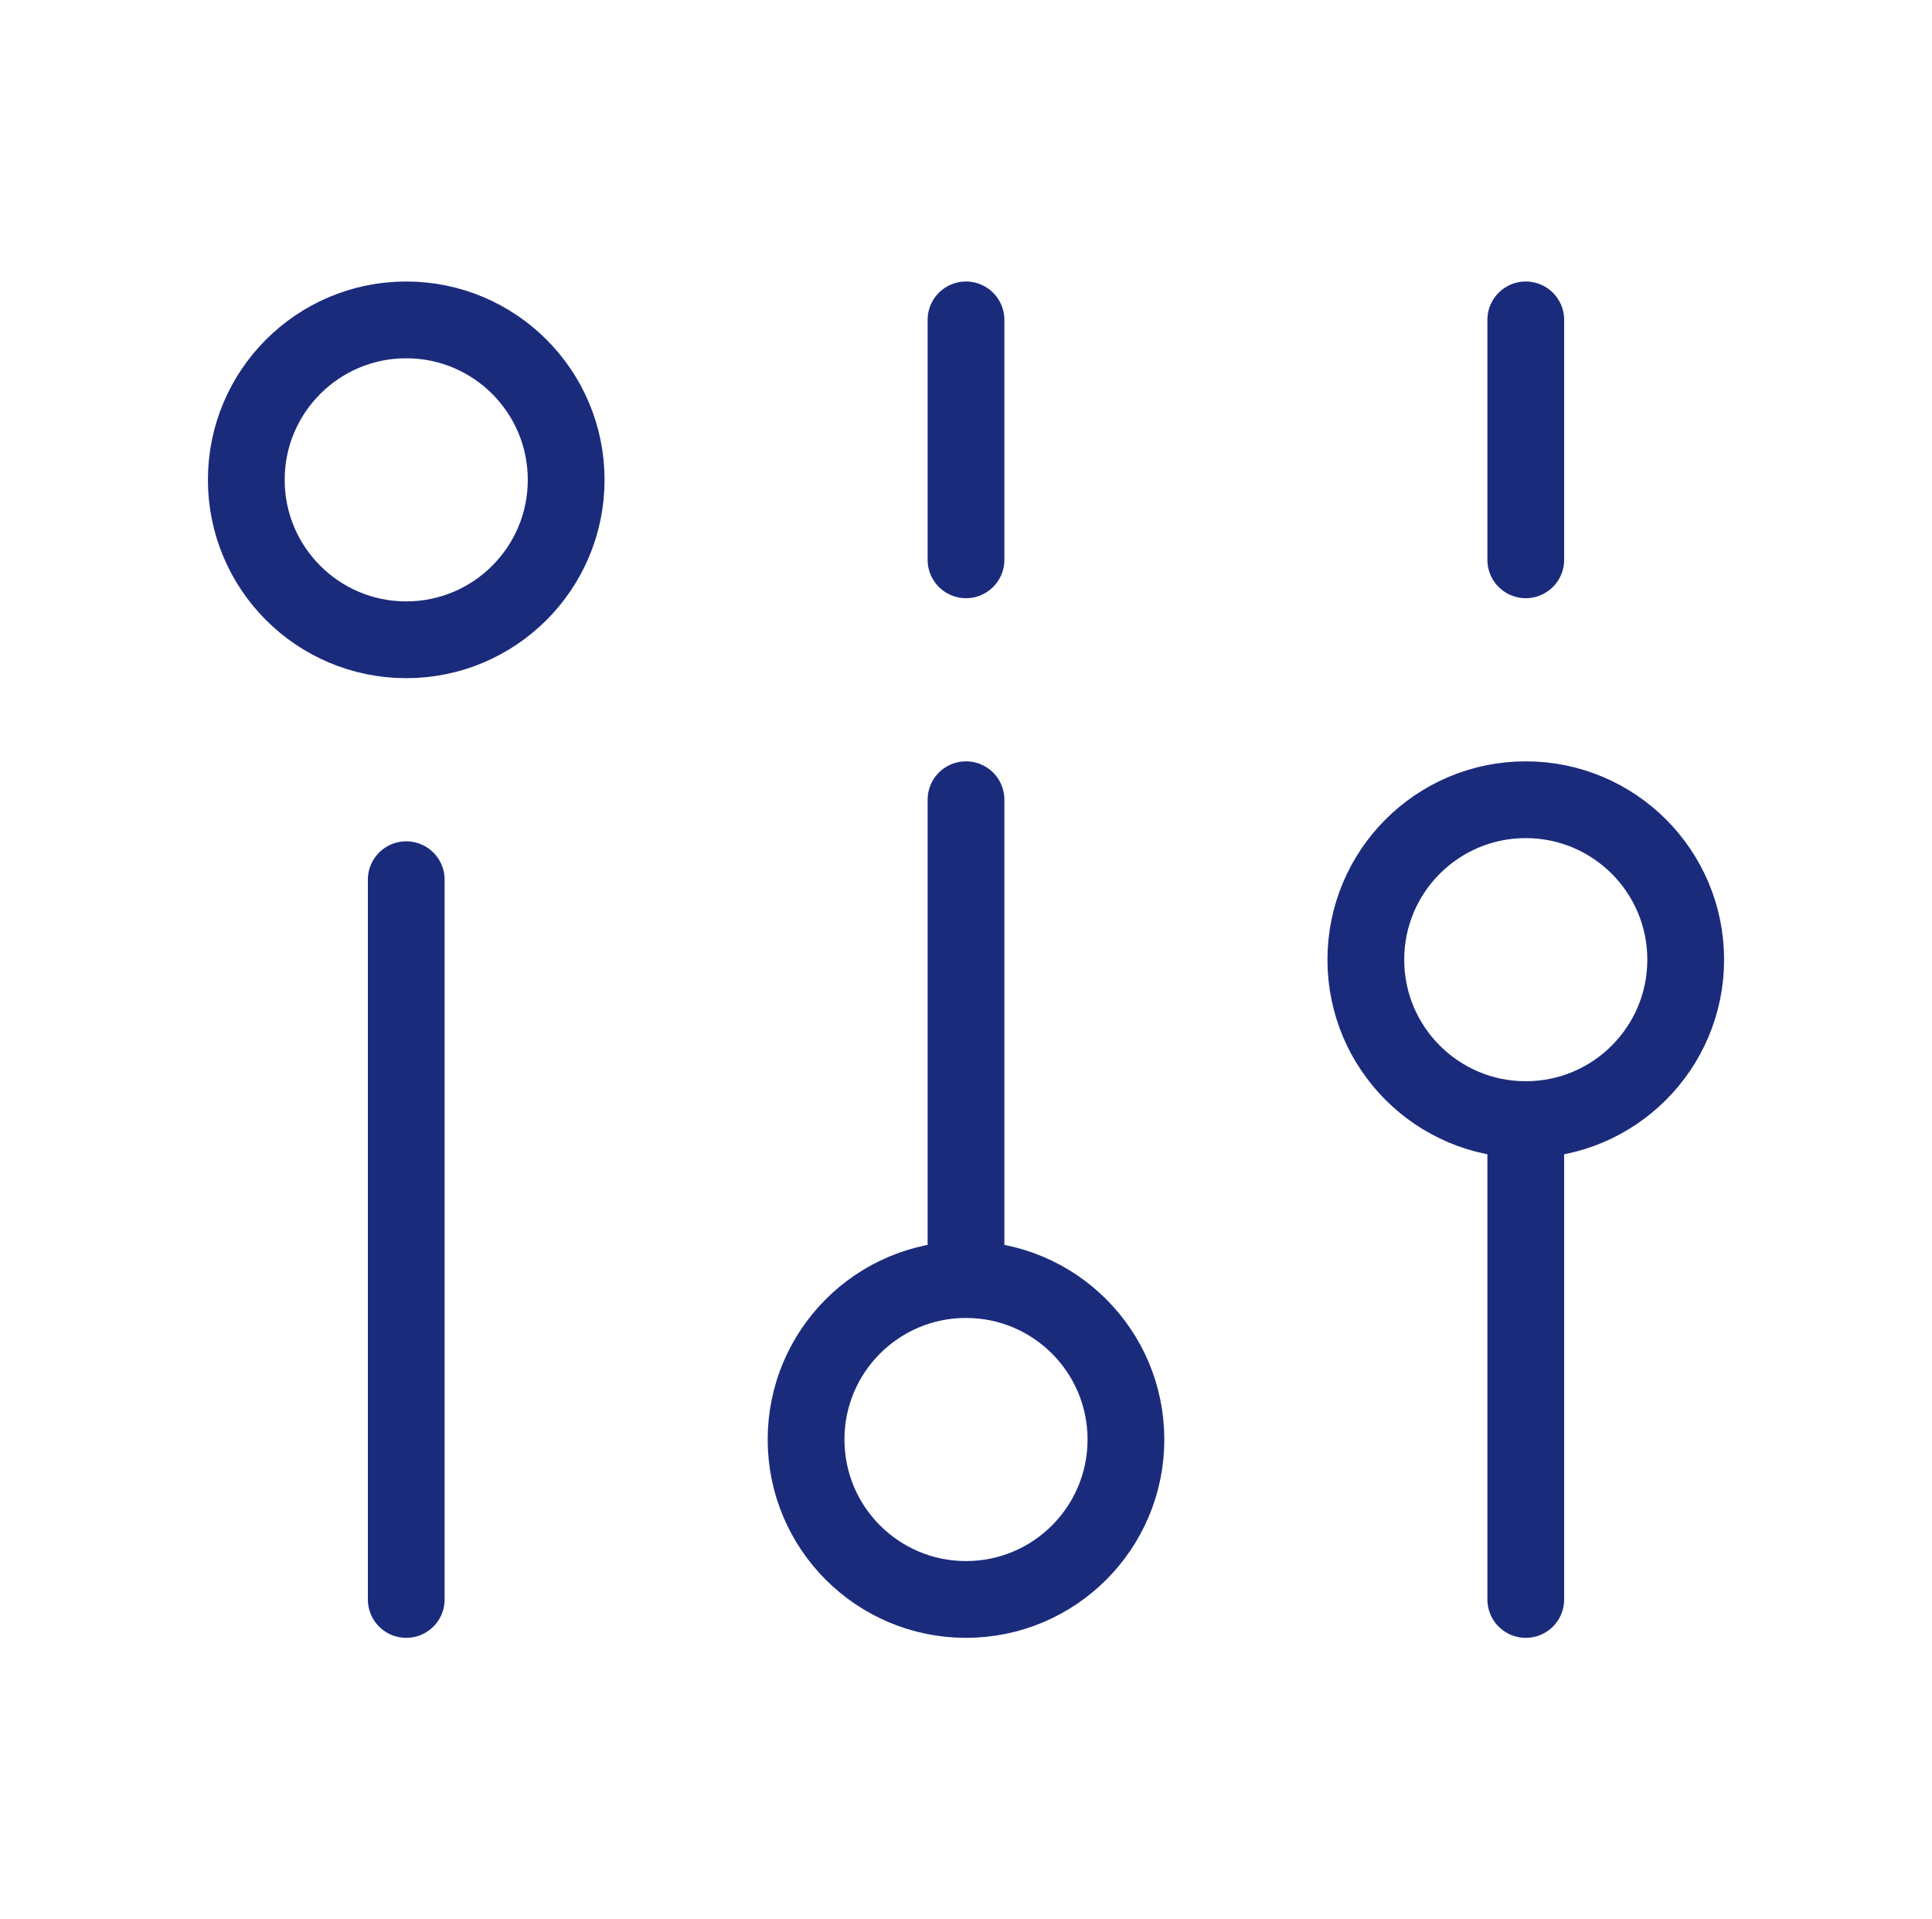 <svg width="151" height="150" viewBox="0 0 151 150" fill="none" xmlns="http://www.w3.org/2000/svg">
<path d="M119.25 87.5C126.154 87.5 131.75 81.904 131.75 75C131.75 68.096 126.154 62.5 119.25 62.5C112.346 62.5 106.75 68.096 106.75 75C106.75 81.904 112.346 87.5 119.25 87.5ZM119.25 87.5V125M75.5 100C68.596 100 63 105.596 63 112.5C63 119.404 68.596 125 75.5 125C82.404 125 88 119.404 88 112.5C88 105.596 82.404 100 75.5 100ZM75.5 100V62.5M31.75 125V68.75M75.5 25V43.75M119.25 25V43.75M44.25 37.5C44.25 44.404 38.654 50 31.75 50C24.846 50 19.25 44.404 19.25 37.5C19.25 30.596 24.846 25 31.75 25C38.654 25 44.25 30.596 44.25 37.5Z" stroke="#1B2B7C" stroke-width="6" stroke-linecap="round"/>
</svg>
